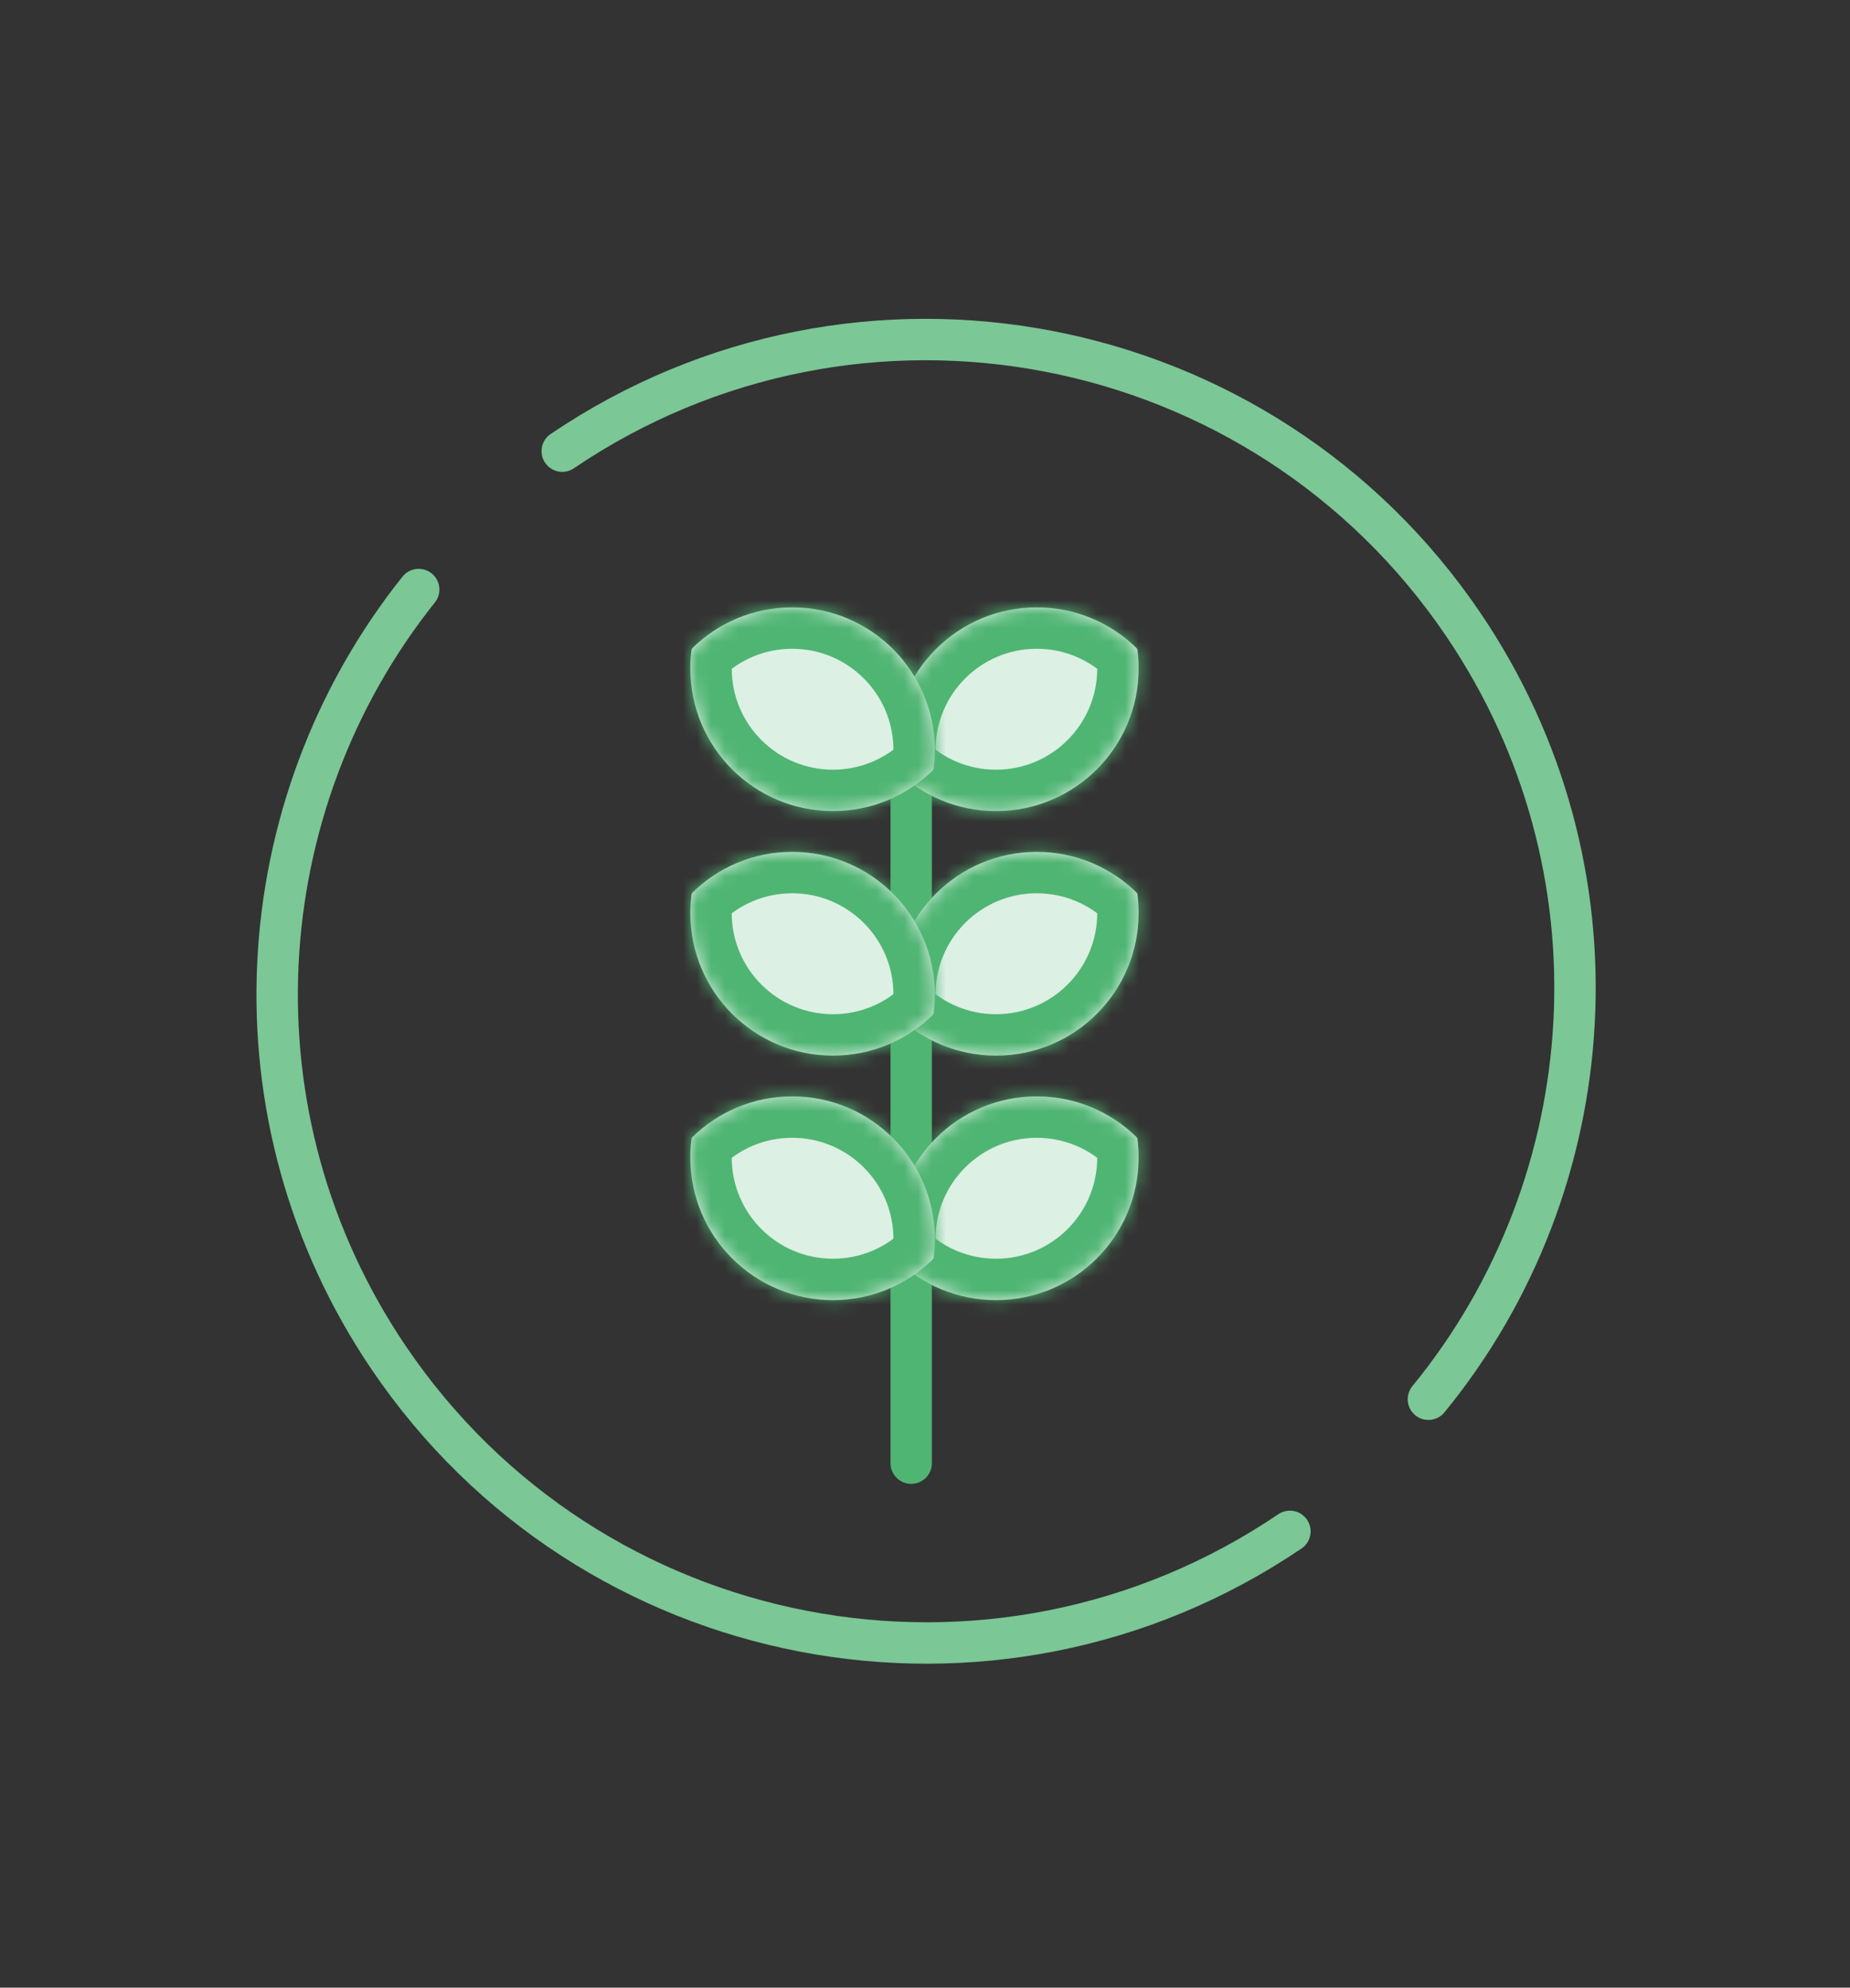<svg width="134" height="144" viewBox="0 0 134 144" fill="none" xmlns="http://www.w3.org/2000/svg">
<rect x="0" y="0" width="134" height="144" fill="#333333" stroke="none"/>
<path d="M66 51L66 106" stroke="#4FB573" stroke-width="3" stroke-linecap="round"/>
<mask id="path-2-inside-1" fill="white">
<path fill-rule="evenodd" clip-rule="evenodd" d="M72.143 94.19C77.85 94.19 82.476 89.564 82.476 83.857C82.476 83.402 82.447 82.955 82.39 82.515C82.383 82.461 82.358 82.411 82.319 82.373C80.456 80.551 77.907 79.428 75.095 79.428C69.388 79.428 64.762 84.055 64.762 89.762C64.762 90.216 64.791 90.664 64.848 91.103C64.855 91.158 64.88 91.208 64.92 91.246C66.783 93.068 69.332 94.19 72.143 94.19Z"/>
</mask>
<path fill-rule="evenodd" clip-rule="evenodd" d="M72.143 94.19C77.85 94.19 82.476 89.564 82.476 83.857C82.476 83.402 82.447 82.955 82.39 82.515C82.383 82.461 82.358 82.411 82.319 82.373C80.456 80.551 77.907 79.428 75.095 79.428C69.388 79.428 64.762 84.055 64.762 89.762C64.762 90.216 64.791 90.664 64.848 91.103C64.855 91.158 64.88 91.208 64.92 91.246C66.783 93.068 69.332 94.19 72.143 94.19Z" fill="#DCF0E3"/>
<path d="M64.848 91.103L61.873 91.489L64.848 91.103ZM64.92 91.246L67.017 89.101L64.92 91.246ZM82.39 82.515L85.365 82.13L82.39 82.515ZM82.319 82.373L80.221 84.518L82.319 82.373ZM79.476 83.857C79.476 87.907 76.193 91.19 72.143 91.19V97.19C79.507 97.19 85.476 91.221 85.476 83.857H79.476ZM79.415 82.901C79.455 83.213 79.476 83.532 79.476 83.857H85.476C85.476 83.273 85.439 82.696 85.365 82.13L79.415 82.901ZM75.095 82.428C77.091 82.428 78.896 83.222 80.221 84.518L84.416 80.227C82.015 77.88 78.722 76.428 75.095 76.428V82.428ZM67.762 89.762C67.762 85.712 71.045 82.428 75.095 82.428V76.428C67.731 76.428 61.762 82.398 61.762 89.762H67.762ZM67.823 90.718C67.783 90.406 67.762 90.087 67.762 89.762H61.762C61.762 90.346 61.8 90.922 61.873 91.489L67.823 90.718ZM72.143 91.19C70.147 91.19 68.342 90.397 67.017 89.101L62.822 93.391C65.223 95.739 68.516 97.19 72.143 97.19V91.19ZM61.873 91.489C61.967 92.212 62.301 92.882 62.822 93.391L67.017 89.101C67.46 89.534 67.744 90.103 67.823 90.718L61.873 91.489ZM85.365 82.13C85.271 81.407 84.937 80.737 84.416 80.227L80.221 84.518C79.779 84.085 79.495 83.515 79.415 82.901L85.365 82.13Z" fill="#4FB573" mask="url(#path-2-inside-1)"/>
<mask id="path-4-inside-2" fill="white">
<path fill-rule="evenodd" clip-rule="evenodd" d="M72.143 76.476C77.85 76.476 82.476 71.85 82.476 66.143C82.476 65.688 82.447 65.24 82.39 64.801C82.383 64.747 82.358 64.697 82.319 64.658C80.456 62.837 77.907 61.714 75.095 61.714C69.388 61.714 64.762 66.341 64.762 72.047C64.762 72.502 64.791 72.95 64.848 73.389C64.855 73.443 64.88 73.494 64.92 73.532C66.783 75.353 69.332 76.476 72.143 76.476Z"/>
</mask>
<path fill-rule="evenodd" clip-rule="evenodd" d="M72.143 76.476C77.85 76.476 82.476 71.85 82.476 66.143C82.476 65.688 82.447 65.24 82.39 64.801C82.383 64.747 82.358 64.697 82.319 64.658C80.456 62.837 77.907 61.714 75.095 61.714C69.388 61.714 64.762 66.341 64.762 72.047C64.762 72.502 64.791 72.95 64.848 73.389C64.855 73.443 64.88 73.494 64.92 73.532C66.783 75.353 69.332 76.476 72.143 76.476Z" fill="#DCF0E3"/>
<path d="M64.848 73.389L67.823 73.003L64.848 73.389ZM64.92 73.532L67.017 71.387L64.92 73.532ZM82.39 64.801L85.365 64.415L82.39 64.801ZM82.319 64.658L84.416 62.513L82.319 64.658ZM79.476 66.143C79.476 70.193 76.193 73.476 72.143 73.476V79.476C79.507 79.476 85.476 73.507 85.476 66.143H79.476ZM79.415 65.187C79.455 65.498 79.476 65.817 79.476 66.143H85.476C85.476 65.559 85.439 64.982 85.365 64.415L79.415 65.187ZM75.095 64.714C77.091 64.714 78.896 65.508 80.221 66.803L84.416 62.513C82.015 60.166 78.722 58.714 75.095 58.714V64.714ZM67.762 72.047C67.762 67.997 71.045 64.714 75.095 64.714V58.714C67.731 58.714 61.762 64.684 61.762 72.047H67.762ZM67.823 73.003C67.783 72.692 67.762 72.373 67.762 72.047H61.762C61.762 72.631 61.8 73.208 61.873 73.775L67.823 73.003ZM72.143 73.476C70.147 73.476 68.342 72.683 67.017 71.387L62.822 75.677C65.223 78.024 68.516 79.476 72.143 79.476V73.476ZM61.873 73.775C61.967 74.498 62.301 75.168 62.822 75.677L67.017 71.387C67.46 71.82 67.744 72.389 67.823 73.003L61.873 73.775ZM85.365 64.415C85.271 63.693 84.937 63.023 84.416 62.513L80.221 66.803C79.779 66.371 79.495 65.801 79.415 65.187L85.365 64.415Z" fill="#4FB573" mask="url(#path-4-inside-2)"/>
<mask id="path-6-inside-3" fill="white">
<path fill-rule="evenodd" clip-rule="evenodd" d="M72.143 58.762C77.85 58.762 82.476 54.135 82.476 48.428C82.476 47.974 82.447 47.526 82.39 47.087C82.383 47.033 82.358 46.982 82.319 46.944C80.456 45.123 77.907 44 75.095 44C69.388 44 64.762 48.626 64.762 54.333C64.762 54.788 64.791 55.236 64.848 55.675C64.855 55.729 64.88 55.779 64.92 55.818C66.783 57.639 69.332 58.762 72.143 58.762Z"/>
</mask>
<path fill-rule="evenodd" clip-rule="evenodd" d="M72.143 58.762C77.85 58.762 82.476 54.135 82.476 48.428C82.476 47.974 82.447 47.526 82.39 47.087C82.383 47.033 82.358 46.982 82.319 46.944C80.456 45.123 77.907 44 75.095 44C69.388 44 64.762 48.626 64.762 54.333C64.762 54.788 64.791 55.236 64.848 55.675C64.855 55.729 64.88 55.779 64.92 55.818C66.783 57.639 69.332 58.762 72.143 58.762Z" fill="#DCF0E3"/>
<path d="M64.848 55.675L61.873 56.06L64.848 55.675ZM64.92 55.818L67.017 53.673L64.92 55.818ZM82.39 47.087L85.365 46.701L82.39 47.087ZM82.319 46.944L80.221 49.089L82.319 46.944ZM79.476 48.428C79.476 52.479 76.193 55.762 72.143 55.762V61.762C79.507 61.762 85.476 55.792 85.476 48.428H79.476ZM79.415 47.473C79.455 47.784 79.476 48.103 79.476 48.428H85.476C85.476 47.844 85.439 47.268 85.365 46.701L79.415 47.473ZM75.095 47C77.091 47 78.896 47.794 80.221 49.089L84.416 44.799C82.015 42.452 78.722 41 75.095 41V47ZM67.762 54.333C67.762 50.283 71.045 47 75.095 47V41C67.731 41 61.762 46.969 61.762 54.333H67.762ZM67.823 55.289C67.783 54.977 67.762 54.659 67.762 54.333H61.762C61.762 54.917 61.8 55.494 61.873 56.06L67.823 55.289ZM72.143 55.762C70.147 55.762 68.342 54.968 67.017 53.673L62.822 57.963C65.223 60.31 68.516 61.762 72.143 61.762V55.762ZM61.873 56.06C61.967 56.783 62.301 57.453 62.822 57.963L67.017 53.673C67.46 54.105 67.744 54.675 67.823 55.289L61.873 56.06ZM85.365 46.701C85.271 45.978 84.937 45.308 84.416 44.799L80.221 49.089C79.779 48.656 79.495 48.087 79.415 47.473L85.365 46.701Z" fill="#4FB573" mask="url(#path-6-inside-3)"/>
<mask id="path-8-inside-4" fill="white">
<path fill-rule="evenodd" clip-rule="evenodd" d="M60.333 94.19C54.627 94.19 50 89.564 50 83.857C50 83.402 50.029 82.955 50.086 82.515C50.093 82.461 50.118 82.411 50.158 82.373C52.021 80.551 54.57 79.428 57.381 79.428C63.088 79.428 67.714 84.055 67.714 89.762C67.714 90.216 67.685 90.664 67.628 91.103C67.621 91.158 67.596 91.208 67.557 91.246C65.694 93.068 63.145 94.19 60.333 94.19Z"/>
</mask>
<path fill-rule="evenodd" clip-rule="evenodd" d="M60.333 94.19C54.627 94.19 50 89.564 50 83.857C50 83.402 50.029 82.955 50.086 82.515C50.093 82.461 50.118 82.411 50.158 82.373C52.021 80.551 54.57 79.428 57.381 79.428C63.088 79.428 67.714 84.055 67.714 89.762C67.714 90.216 67.685 90.664 67.628 91.103C67.621 91.158 67.596 91.208 67.557 91.246C65.694 93.068 63.145 94.19 60.333 94.19Z" fill="#DCF0E3"/>
<path d="M67.557 91.246L65.46 89.101L67.557 91.246ZM50.086 82.515L47.111 82.13L50.086 82.515ZM50.158 82.373L52.255 84.518L50.158 82.373ZM53 83.857C53 87.907 56.283 91.19 60.333 91.19V97.19C52.97 97.19 47 91.221 47 83.857H53ZM53.062 82.901C53.021 83.213 53 83.532 53 83.857H47C47 83.273 47.038 82.696 47.111 82.13L53.062 82.901ZM57.381 82.428C55.385 82.428 53.58 83.222 52.255 84.518L48.06 80.227C50.461 77.88 53.755 76.428 57.381 76.428V82.428ZM64.714 89.762C64.714 85.712 61.431 82.428 57.381 82.428V76.428C64.745 76.428 70.714 82.398 70.714 89.762H64.714ZM64.653 90.718C64.693 90.406 64.714 90.087 64.714 89.762H70.714C70.714 90.346 70.677 90.922 70.603 91.489L64.653 90.718ZM60.333 91.19C62.33 91.19 64.134 90.397 65.46 89.101L69.654 93.391C67.253 95.739 63.96 97.19 60.333 97.19V91.19ZM70.603 91.489C70.51 92.212 70.175 92.882 69.654 93.391L65.46 89.101C65.017 89.534 64.733 90.103 64.653 90.718L70.603 91.489ZM47.111 82.13C47.205 81.407 47.539 80.737 48.06 80.227L52.255 84.518C52.698 84.085 52.982 83.515 53.062 82.901L47.111 82.13Z" fill="#4FB573" mask="url(#path-8-inside-4)"/>
<mask id="path-10-inside-5" fill="white">
<path fill-rule="evenodd" clip-rule="evenodd" d="M60.333 76.476C54.627 76.476 50 71.85 50 66.143C50 65.688 50.029 65.24 50.086 64.801C50.093 64.747 50.118 64.697 50.158 64.658C52.021 62.837 54.57 61.714 57.381 61.714C63.088 61.714 67.714 66.341 67.714 72.047C67.714 72.502 67.685 72.95 67.628 73.389C67.621 73.443 67.596 73.494 67.557 73.532C65.694 75.353 63.145 76.476 60.333 76.476Z"/>
</mask>
<path fill-rule="evenodd" clip-rule="evenodd" d="M60.333 76.476C54.627 76.476 50 71.85 50 66.143C50 65.688 50.029 65.24 50.086 64.801C50.093 64.747 50.118 64.697 50.158 64.658C52.021 62.837 54.57 61.714 57.381 61.714C63.088 61.714 67.714 66.341 67.714 72.047C67.714 72.502 67.685 72.95 67.628 73.389C67.621 73.443 67.596 73.494 67.557 73.532C65.694 75.353 63.145 76.476 60.333 76.476Z" fill="#DCF0E3"/>
<path d="M67.628 73.389L70.603 73.775L67.628 73.389ZM67.557 73.532L65.46 71.387L67.557 73.532ZM50.086 64.801L47.111 64.415L50.086 64.801ZM50.158 64.658L48.06 62.513L50.158 64.658ZM53 66.143C53 70.193 56.283 73.476 60.333 73.476V79.476C52.97 79.476 47 73.507 47 66.143H53ZM53.062 65.187C53.021 65.498 53 65.817 53 66.143H47C47 65.559 47.038 64.982 47.111 64.415L53.062 65.187ZM57.381 64.714C55.385 64.714 53.58 65.508 52.255 66.803L48.06 62.513C50.461 60.166 53.755 58.714 57.381 58.714V64.714ZM64.714 72.047C64.714 67.997 61.431 64.714 57.381 64.714V58.714C64.745 58.714 70.714 64.684 70.714 72.047H64.714ZM64.653 73.003C64.693 72.692 64.714 72.373 64.714 72.047H70.714C70.714 72.631 70.677 73.208 70.603 73.775L64.653 73.003ZM60.333 73.476C62.33 73.476 64.134 72.683 65.46 71.387L69.654 75.677C67.253 78.024 63.96 79.476 60.333 79.476V73.476ZM70.603 73.775C70.51 74.498 70.175 75.168 69.654 75.677L65.46 71.387C65.017 71.82 64.733 72.389 64.653 73.003L70.603 73.775ZM47.111 64.415C47.205 63.693 47.539 63.023 48.06 62.513L52.255 66.803C52.698 66.371 52.982 65.801 53.062 65.187L47.111 64.415Z" fill="#4FB573" mask="url(#path-10-inside-5)"/>
<mask id="path-12-inside-6" fill="white">
<path fill-rule="evenodd" clip-rule="evenodd" d="M60.333 58.762C54.627 58.762 50 54.135 50 48.428C50 47.974 50.029 47.526 50.086 47.087C50.093 47.033 50.118 46.982 50.158 46.944C52.021 45.123 54.57 44 57.381 44C63.088 44 67.714 48.626 67.714 54.333C67.714 54.788 67.685 55.236 67.628 55.675C67.621 55.729 67.596 55.779 67.557 55.818C65.694 57.639 63.145 58.762 60.333 58.762Z"/>
</mask>
<path fill-rule="evenodd" clip-rule="evenodd" d="M60.333 58.762C54.627 58.762 50 54.135 50 48.428C50 47.974 50.029 47.526 50.086 47.087C50.093 47.033 50.118 46.982 50.158 46.944C52.021 45.123 54.57 44 57.381 44C63.088 44 67.714 48.626 67.714 54.333C67.714 54.788 67.685 55.236 67.628 55.675C67.621 55.729 67.596 55.779 67.557 55.818C65.694 57.639 63.145 58.762 60.333 58.762Z" fill="#DCF0E3"/>
<path d="M67.557 55.818L65.46 53.673L67.557 55.818ZM50.086 47.087L47.111 46.701L50.086 47.087ZM50.158 46.944L52.255 49.089L50.158 46.944ZM53 48.428C53 52.479 56.283 55.762 60.333 55.762V61.762C52.97 61.762 47 55.792 47 48.428H53ZM53.062 47.473C53.021 47.784 53 48.103 53 48.428H47C47 47.844 47.038 47.268 47.111 46.701L53.062 47.473ZM57.381 47C55.385 47 53.58 47.794 52.255 49.089L48.06 44.799C50.461 42.452 53.755 41 57.381 41V47ZM64.714 54.333C64.714 50.283 61.431 47 57.381 47V41C64.745 41 70.714 46.969 70.714 54.333H64.714ZM64.653 55.289C64.693 54.977 64.714 54.659 64.714 54.333H70.714C70.714 54.917 70.677 55.494 70.603 56.06L64.653 55.289ZM60.333 55.762C62.33 55.762 64.134 54.968 65.46 53.673L69.654 57.963C67.253 60.31 63.96 61.762 60.333 61.762V55.762ZM70.603 56.06C70.51 56.783 70.175 57.453 69.654 57.963L65.46 53.673C65.017 54.105 64.733 54.675 64.653 55.289L70.603 56.06ZM47.111 46.701C47.205 45.978 47.539 45.308 48.06 44.799L52.255 49.089C52.698 48.656 52.982 48.087 53.062 47.473L47.111 46.701Z" fill="#4FB573" mask="url(#path-12-inside-6)"/>
<path d="M93.431 110.942C71.937 125.496 42.715 119.869 28.162 98.375C16.342 80.918 17.834 58.364 30.326 42.711" stroke="#7BC796" stroke-width="3" stroke-linecap="round"/>
<mask id="path-15-inside-7" fill="white">
<rect x="83.942" y="109.414" width="2" height="11.058" rx="0.25" transform="rotate(-79.101 83.942 109.414)"/>
</mask>
<rect x="83.942" y="109.414" width="2" height="11.058" rx="0.25" transform="rotate(-79.101 83.942 109.414)" fill="#7BC796" stroke="#7BC796" stroke-width="2" stroke-linecap="round" mask="url(#path-15-inside-7)"/>
<mask id="path-16-inside-8" fill="white">
<rect width="2" height="11.058" rx="0.25" transform="matrix(0.982 0.189 0.189 -0.982 91.13 120.029)"/>
</mask>
<rect width="2" height="11.058" rx="0.25" transform="matrix(0.982 0.189 0.189 -0.982 91.13 120.029)" fill="#7BC796" stroke="#7BC796" stroke-width="2" stroke-linecap="round" mask="url(#path-16-inside-8)"/>
<path d="M40.725 32.684C62.219 18.131 91.441 23.758 105.995 45.252C117.929 62.878 116.293 85.701 103.464 101.37" stroke="#7BC796" stroke-width="3" stroke-linecap="round"/>
<mask id="path-18-inside-9" fill="white">
<rect x="50.214" y="34.213" width="2" height="11.058" rx="0.25" transform="rotate(100.899 50.214 34.213)"/>
</mask>
<rect x="50.214" y="34.213" width="2" height="11.058" rx="0.25" transform="rotate(100.899 50.214 34.213)" fill="#7BC796" stroke="#7BC796" stroke-width="2" stroke-linecap="round" mask="url(#path-18-inside-9)"/>
<mask id="path-19-inside-10" fill="white">
<rect width="2" height="11.058" rx="0.25" transform="matrix(-0.982 -0.189 -0.189 0.982 43.027 23.597)"/>
</mask>
<rect width="2" height="11.058" rx="0.25" transform="matrix(-0.982 -0.189 -0.189 0.982 43.027 23.597)" fill="#7BC796" stroke="#7BC796" stroke-width="2" stroke-linecap="round" mask="url(#path-19-inside-10)"/>
</svg>
